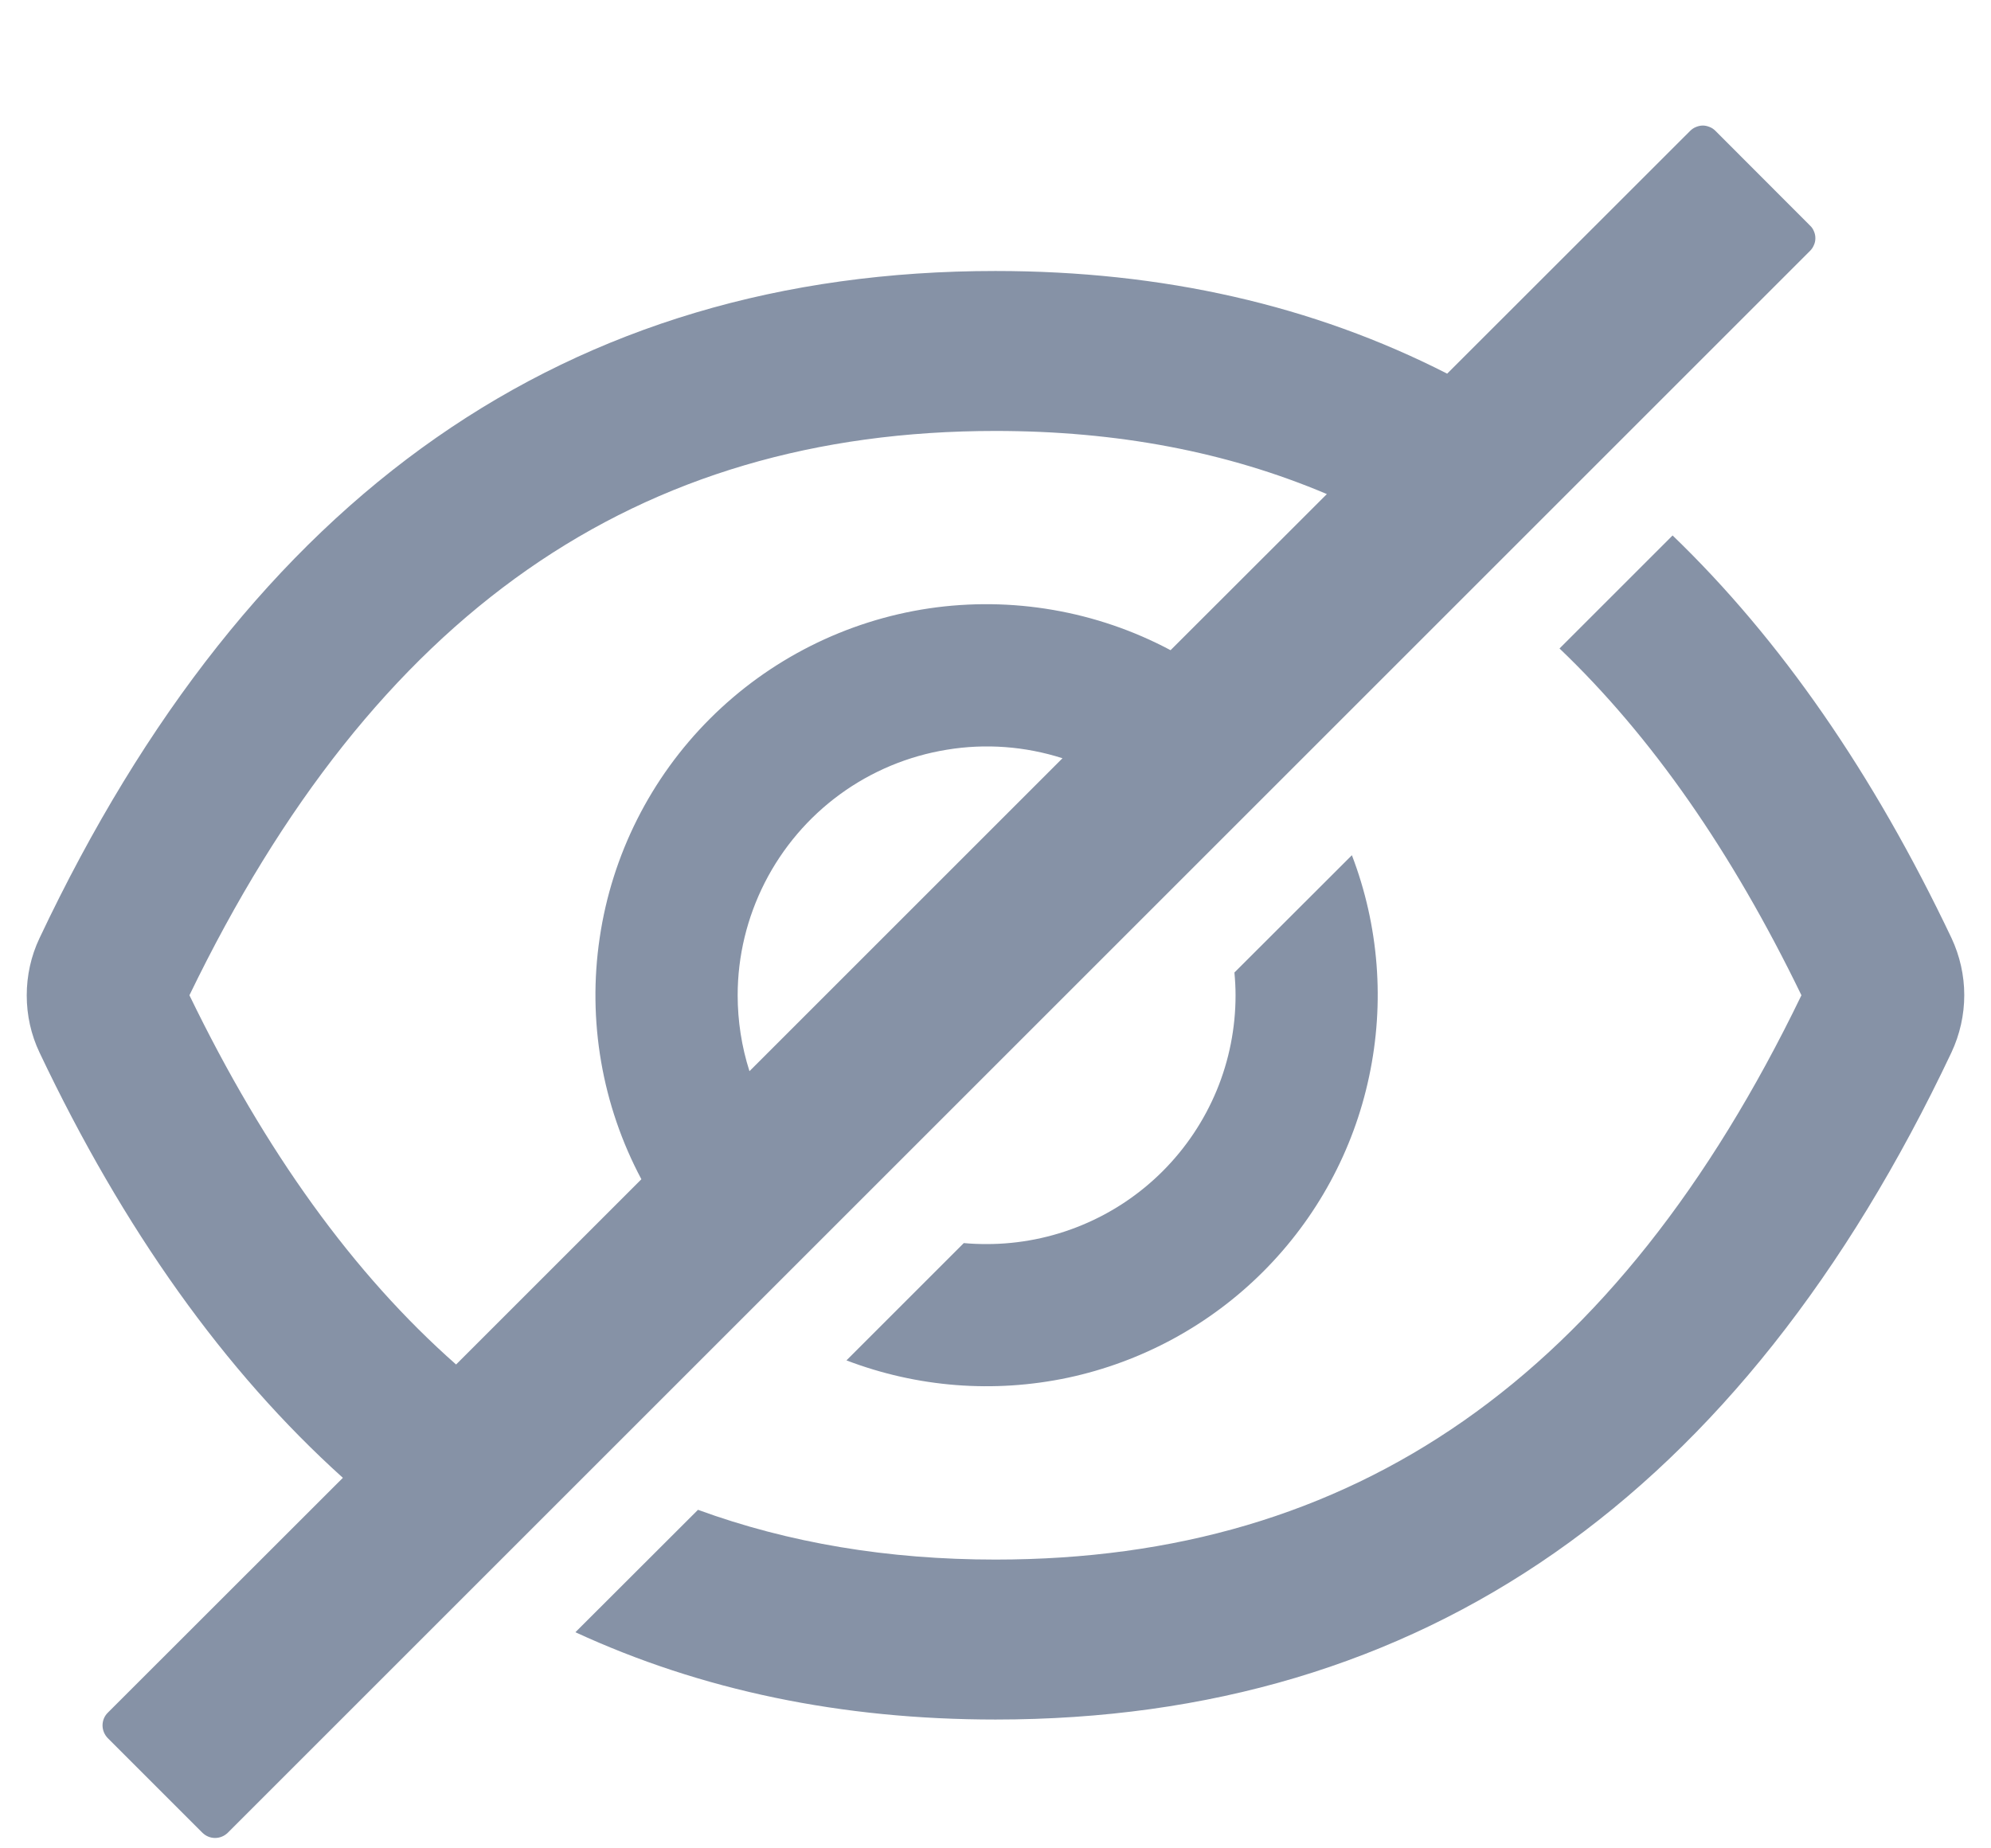 <svg width="14" height="13" viewBox="0 0 14 13" fill="none" xmlns="http://www.w3.org/2000/svg">
<path d="M13.722 6.597C13.172 5.44 12.519 4.496 11.761 3.766L10.966 4.561C11.614 5.18 12.178 5.991 12.667 7C11.367 9.691 9.521 10.969 7 10.969C6.243 10.969 5.545 10.852 4.908 10.619L4.046 11.48C4.932 11.889 5.916 12.094 7 12.094C10.003 12.094 12.243 10.53 13.722 7.402C13.781 7.276 13.812 7.138 13.812 6.999C13.812 6.86 13.781 6.723 13.722 6.597V6.597ZM12.728 1.587L12.062 0.92C12.05 0.908 12.037 0.899 12.021 0.893C12.006 0.887 11.99 0.883 11.974 0.883C11.957 0.883 11.941 0.887 11.926 0.893C11.911 0.899 11.897 0.908 11.885 0.92L10.176 2.628C9.234 2.147 8.175 1.906 7 1.906C3.996 1.906 1.756 3.47 0.278 6.598C0.218 6.724 0.188 6.862 0.188 7.001C0.188 7.14 0.218 7.277 0.278 7.403C0.868 8.647 1.579 9.644 2.411 10.394L0.757 12.047C0.734 12.07 0.721 12.102 0.721 12.135C0.721 12.168 0.734 12.2 0.757 12.224L1.424 12.891C1.448 12.914 1.479 12.927 1.512 12.927C1.546 12.927 1.577 12.914 1.601 12.891L12.728 1.764C12.74 1.752 12.749 1.738 12.755 1.723C12.762 1.708 12.765 1.692 12.765 1.675C12.765 1.659 12.762 1.643 12.755 1.627C12.749 1.612 12.74 1.598 12.728 1.587ZM1.332 7C2.634 4.309 4.479 3.031 7 3.031C7.852 3.031 8.627 3.177 9.33 3.475L8.231 4.573C7.711 4.296 7.115 4.193 6.532 4.279C5.949 4.366 5.409 4.638 4.992 5.055C4.575 5.472 4.303 6.012 4.217 6.595C4.13 7.178 4.233 7.774 4.51 8.294L3.207 9.597C2.486 8.961 1.864 8.098 1.332 7ZM5.187 7C5.187 6.724 5.253 6.453 5.378 6.207C5.503 5.962 5.684 5.749 5.906 5.587C6.129 5.424 6.387 5.317 6.658 5.273C6.93 5.228 7.209 5.249 7.471 5.333L5.27 7.534C5.215 7.362 5.187 7.181 5.187 7V7Z" fill="#8692A6"/>
<path d="M6.938 8.75C6.884 8.75 6.83 8.748 6.777 8.743L5.952 9.568C6.449 9.758 6.989 9.8 7.509 9.69C8.029 9.579 8.506 9.32 8.882 8.944C9.258 8.568 9.517 8.092 9.627 7.572C9.738 7.052 9.696 6.511 9.506 6.015L8.68 6.84C8.685 6.893 8.688 6.946 8.688 7C8.688 7.23 8.643 7.458 8.555 7.67C8.467 7.882 8.338 8.075 8.175 8.238C8.013 8.4 7.82 8.529 7.607 8.617C7.395 8.705 7.167 8.75 6.938 8.75V8.75Z" fill="#8692A6"/>
</svg>
